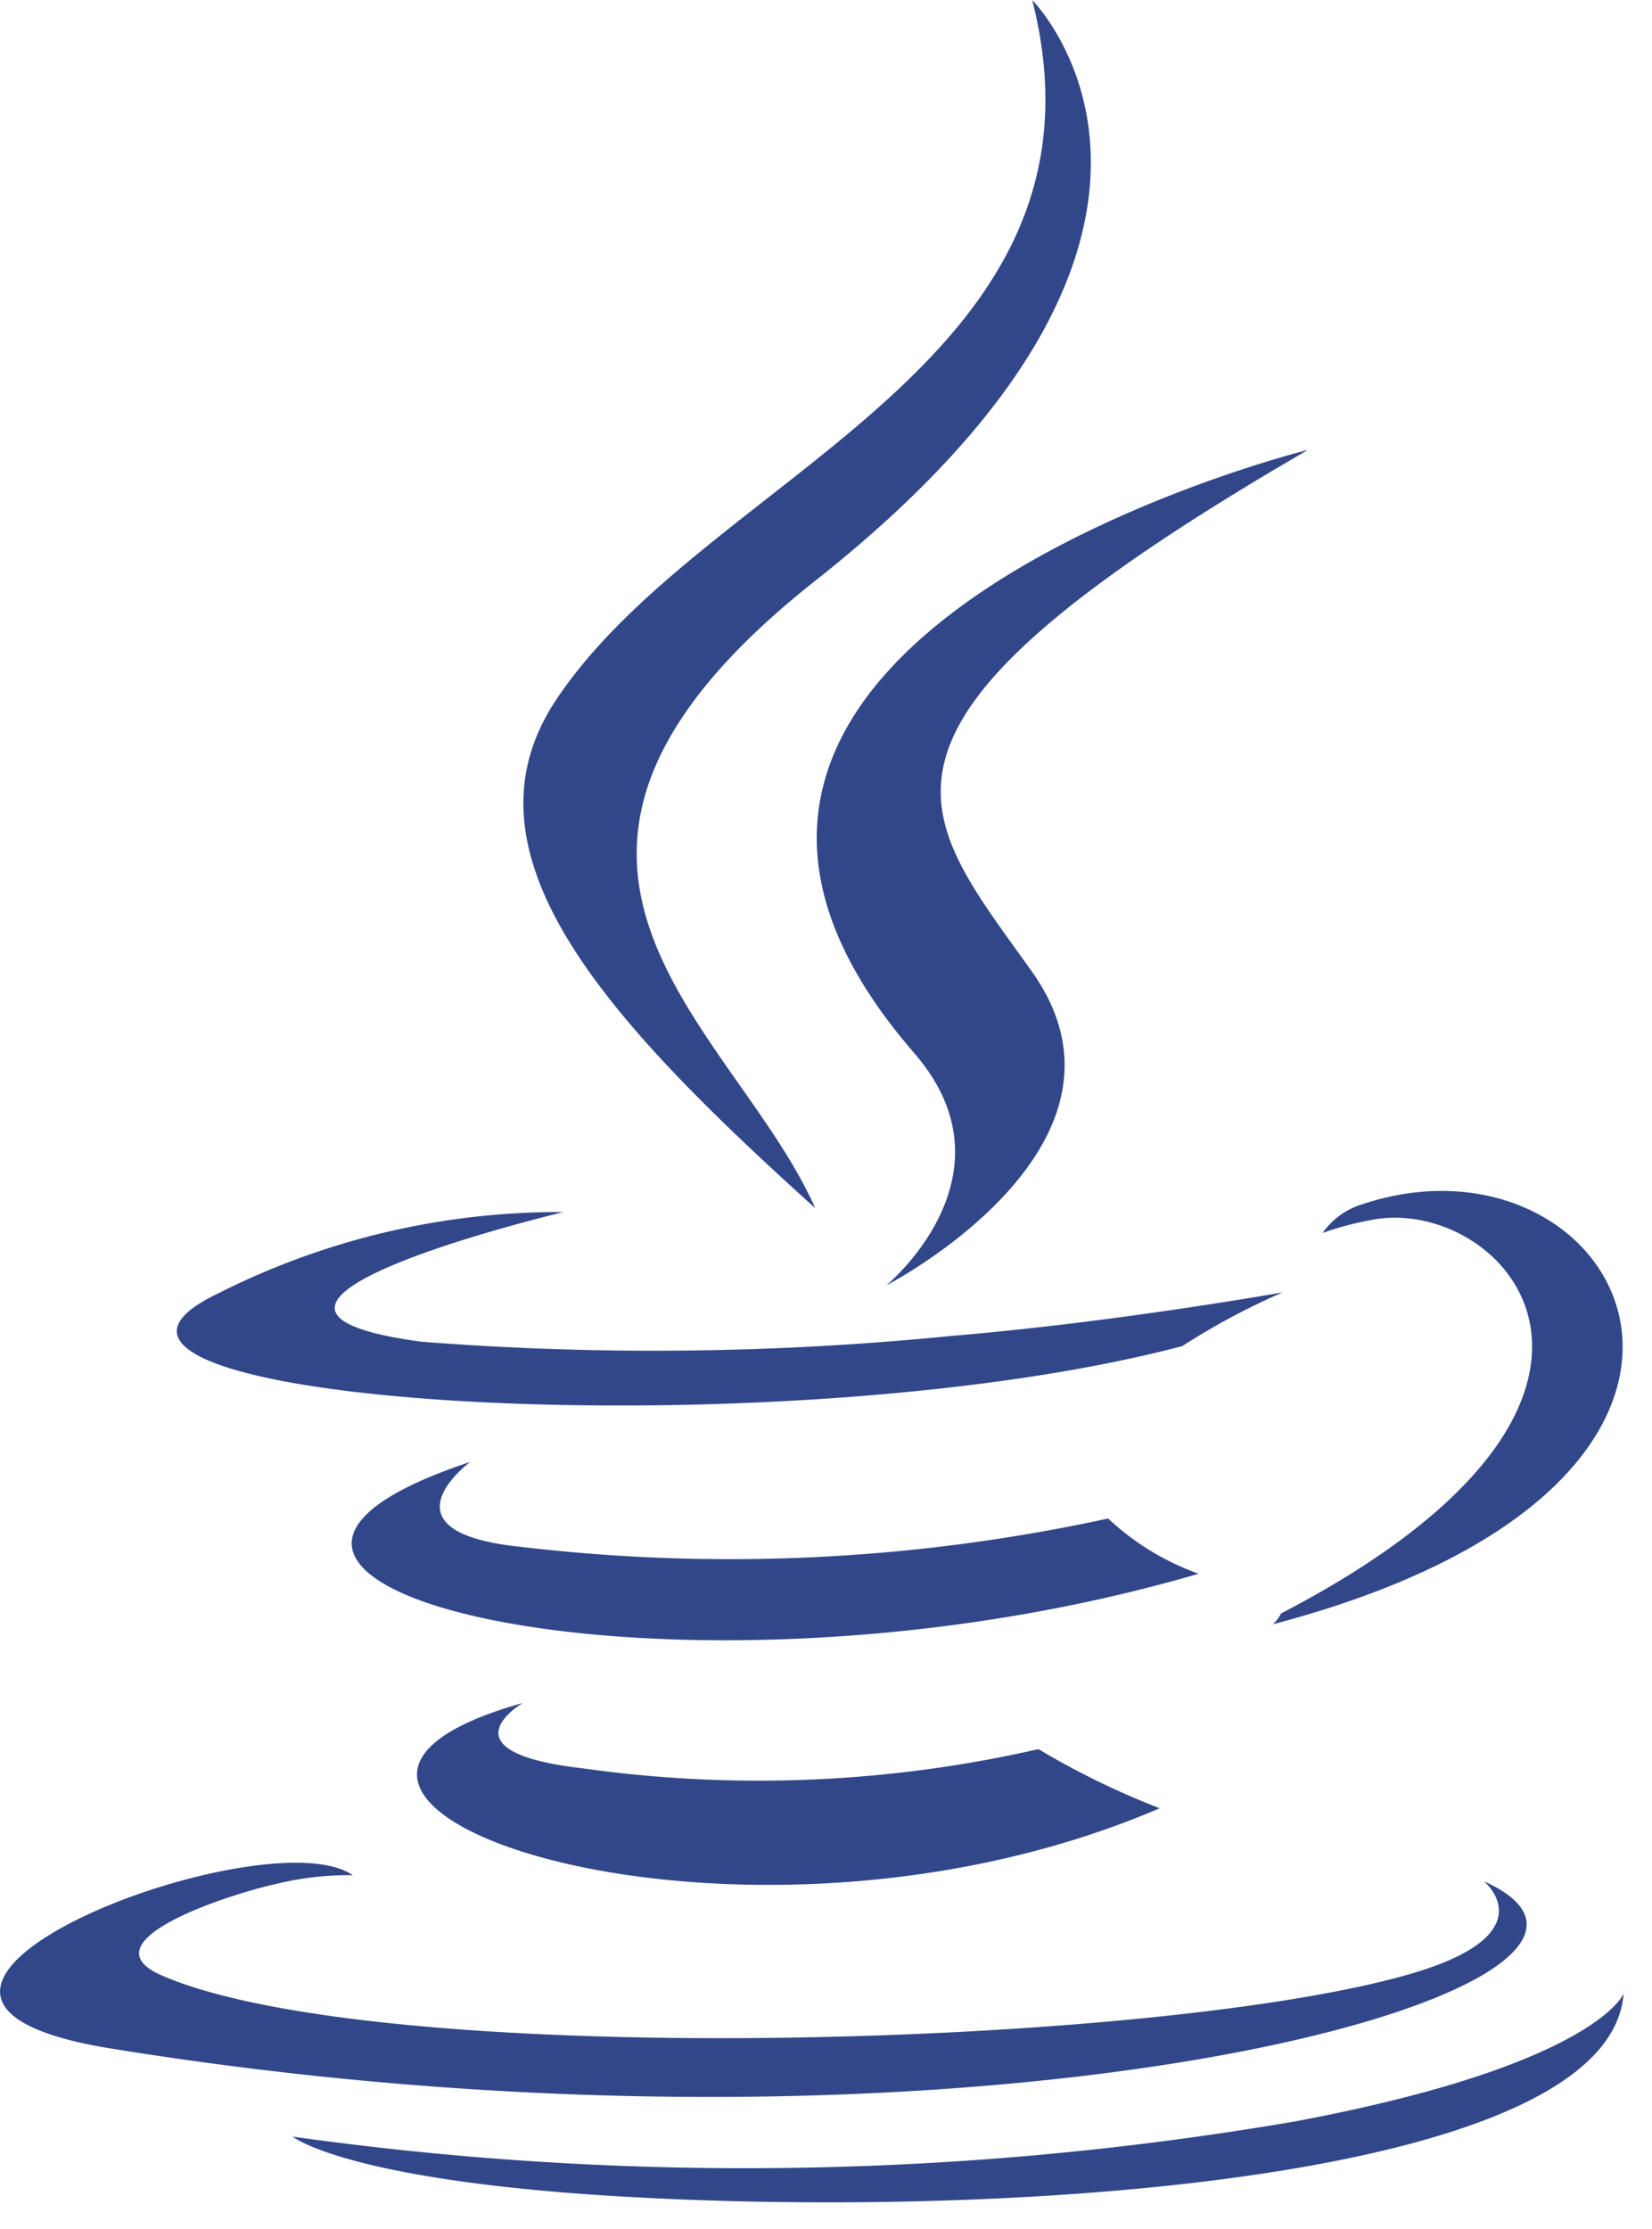 <svg width="43" height="58" viewBox="0 0 43 58" fill="none" xmlns="http://www.w3.org/2000/svg"><g class="mix-blend-mode-luminosity"><path d="M13.608 44.312s-2.187 1.273 1.56 1.7c3.951.557 7.971.388 11.862-.5a20.705 20.705 0 0 0 3.156 1.539c-11.212 4.808-25.388-.279-16.578-2.739Zm-1.37-6.272s-2.456 1.816 1.295 2.206a46.316 46.316 0 0 0 15.31-.735 6.758 6.758 0 0 0 2.357 1.437c-13.562 3.967-28.666.312-18.962-2.908ZM23.794 27.399c2.765 3.183-.725 6.047-.725 6.047s7.019-3.622 3.794-8.16c-3.009-4.231-5.318-6.332 7.179-13.578 0-.009-19.616 4.89-10.248 15.69Z" fill="#32478a" class="mix-blend-mode-luminosity"></path><path d="M38.63 48.954s1.619 1.335-1.785 2.367c-6.474 1.961-26.948 2.553-32.637.079-2.042-.891 1.791-2.124 3-2.384a7.787 7.787 0 0 1 1.975-.222c-2.274-1.6-14.695 3.145-6.309 4.506 22.87 3.707 41.69-1.669 35.758-4.346h-.002ZM14.663 31.539s-10.414 2.475-3.687 3.373a78.1 78.1 0 0 0 13.776-.15c4.31-.36 8.636-1.135 8.636-1.135-.909.395-1.784.863-2.618 1.4C20.192 37.81-.236 36.512 5.647 33.67a19.678 19.678 0 0 1 9.017-2.132l-.001.002Zm18.683 10.442c10.75-5.585 5.78-10.954 2.31-10.23-.419.078-.83.188-1.231.331a1.96 1.96 0 0 1 .919-.708c6.864-2.412 12.142 7.116-2.214 10.89a.94.94 0 0 0 .215-.282h.001ZM26.866 0s5.953 5.956-5.647 15.112c-9.3 7.348-2.121 11.537 0 16.323-5.432-4.9-9.415-9.213-6.743-13.226 3.923-5.893 14.795-8.75 12.392-18.21L26.866 0Z" fill="#32478a" class="mix-blend-mode-luminosity"></path><path d="M15.72 57.125c10.318.66 26.166-.366 26.541-5.25 0 0-.722 1.85-8.528 3.32a84.772 84.772 0 0 1-26.115.4s1.32 1.089 8.103 1.53Z" fill="#32478a" class="mix-blend-mode-luminosity"></path></g></svg>